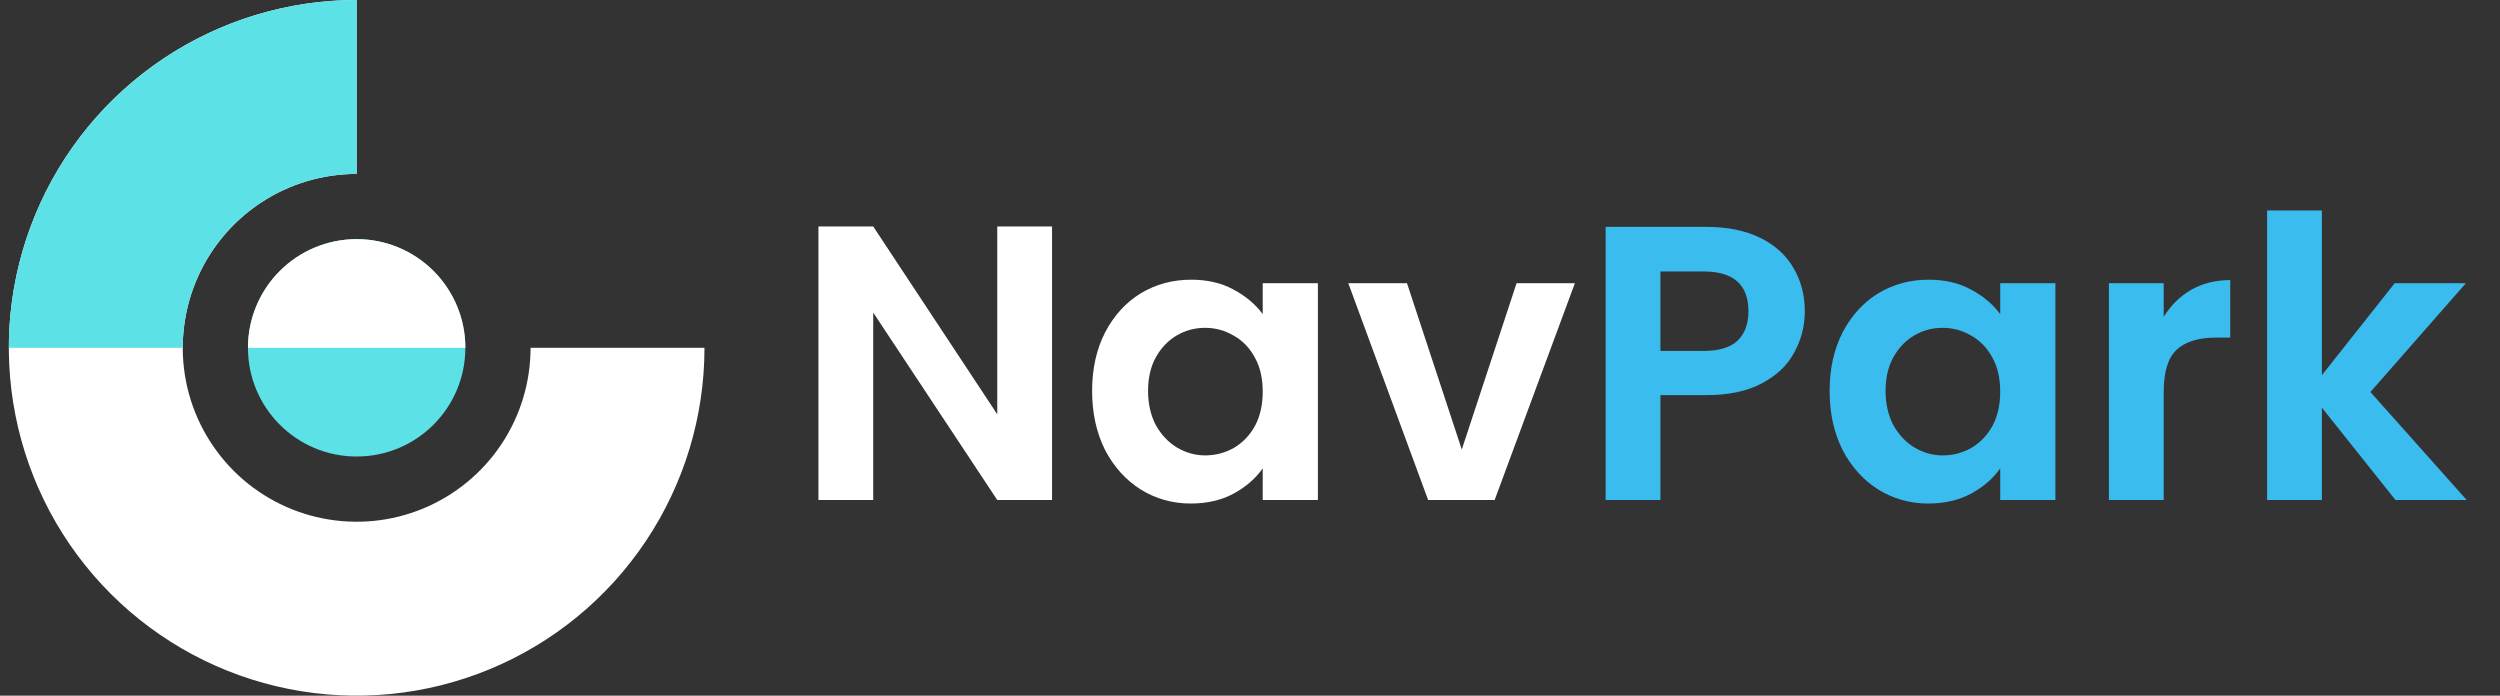<svg width="115" height="32" viewBox="0 0 115 32" fill="none" xmlns="http://www.w3.org/2000/svg">
<rect x="0" y="0" width="115" height="32" fill="#333333" stroke="none"/>
<path d="M16.406 0C13.242 -3.77363e-08 10.148 0.938 7.517 2.696C4.886 4.455 2.835 6.953 1.624 9.877C0.413 12.801 0.096 16.018 0.714 19.121C1.331 22.225 2.855 25.076 5.093 27.314C7.33 29.551 10.181 31.075 13.285 31.693C16.389 32.31 19.606 31.993 22.529 30.782C25.453 29.571 27.952 27.52 29.71 24.889C31.468 22.258 32.406 19.165 32.406 16L24.406 16C24.406 17.582 23.937 19.129 23.058 20.445C22.179 21.76 20.93 22.785 19.468 23.391C18.006 23.997 16.397 24.155 14.845 23.846C13.294 23.538 11.868 22.776 10.749 21.657C9.631 20.538 8.869 19.113 8.56 17.561C8.251 16.009 8.41 14.4 9.015 12.938C9.621 11.477 10.646 10.227 11.962 9.348C13.277 8.469 14.824 8 16.406 8V0Z" fill="white"/>
<path d="M16.406 0C14.305 -2.5056e-08 12.225 0.414 10.283 1.218C8.342 2.022 6.578 3.201 5.093 4.686C3.607 6.172 2.428 7.936 1.624 9.877C0.82 11.818 0.406 13.899 0.406 16H8.406C8.406 14.949 8.613 13.909 9.015 12.938C9.417 11.968 10.007 11.086 10.749 10.343C11.492 9.6 12.374 9.011 13.345 8.609C14.315 8.207 15.356 8 16.406 8V0Z" fill="#5CE1E6"/>
<circle cx="16.406" cy="16" r="5" fill="#5CE1E6"/>
<path d="M21.406 16C21.406 15.343 21.277 14.693 21.026 14.087C20.774 13.48 20.406 12.929 19.942 12.464C19.477 12 18.926 11.632 18.32 11.381C17.713 11.129 17.063 11 16.406 11C15.75 11 15.1 11.129 14.493 11.381C13.886 11.632 13.335 12 12.871 12.464C12.406 12.929 12.038 13.48 11.787 14.087C11.536 14.693 11.406 15.343 11.406 16L16.406 16H21.406Z" fill="white"/>
<path d="M48.394 23H45.874L40.168 14.378V23H37.648V10.418H40.168L45.874 19.058V10.418H48.394V23ZM50.237 17.978C50.237 16.97 50.435 16.076 50.831 15.296C51.239 14.516 51.785 13.916 52.469 13.496C53.165 13.076 53.939 12.866 54.791 12.866C55.535 12.866 56.183 13.016 56.735 13.316C57.299 13.616 57.749 13.994 58.085 14.45V13.028H60.623V23H58.085V21.542C57.761 22.01 57.311 22.4 56.735 22.712C56.171 23.012 55.517 23.162 54.773 23.162C53.933 23.162 53.165 22.946 52.469 22.514C51.785 22.082 51.239 21.476 50.831 20.696C50.435 19.904 50.237 18.998 50.237 17.978ZM58.085 18.014C58.085 17.402 57.965 16.88 57.725 16.448C57.485 16.004 57.161 15.668 56.753 15.44C56.345 15.2 55.907 15.08 55.439 15.08C54.971 15.08 54.539 15.194 54.143 15.422C53.747 15.65 53.423 15.986 53.171 16.43C52.931 16.862 52.811 17.378 52.811 17.978C52.811 18.578 52.931 19.106 53.171 19.562C53.423 20.006 53.747 20.348 54.143 20.588C54.551 20.828 54.983 20.948 55.439 20.948C55.907 20.948 56.345 20.834 56.753 20.606C57.161 20.366 57.485 20.03 57.725 19.598C57.965 19.154 58.085 18.626 58.085 18.014ZM67.242 20.678L69.762 13.028H72.444L68.754 23H65.694L62.022 13.028H64.722L67.242 20.678Z" fill="white"/>
<path d="M83.021 14.324C83.021 14.996 82.859 15.626 82.535 16.214C82.223 16.802 81.725 17.276 81.041 17.636C80.369 17.996 79.517 18.176 78.485 18.176H76.379V23H73.859V10.436H78.485C79.457 10.436 80.285 10.604 80.969 10.94C81.653 11.276 82.163 11.738 82.499 12.326C82.847 12.914 83.021 13.58 83.021 14.324ZM78.377 16.142C79.073 16.142 79.589 15.986 79.925 15.674C80.261 15.35 80.429 14.9 80.429 14.324C80.429 13.1 79.745 12.488 78.377 12.488H76.379V16.142H78.377ZM84.162 17.978C84.162 16.97 84.36 16.076 84.756 15.296C85.164 14.516 85.71 13.916 86.394 13.496C87.09 13.076 87.864 12.866 88.716 12.866C89.46 12.866 90.108 13.016 90.66 13.316C91.224 13.616 91.674 13.994 92.01 14.45V13.028H94.548V23H92.01V21.542C91.686 22.01 91.236 22.4 90.66 22.712C90.096 23.012 89.442 23.162 88.698 23.162C87.858 23.162 87.09 22.946 86.394 22.514C85.71 22.082 85.164 21.476 84.756 20.696C84.36 19.904 84.162 18.998 84.162 17.978ZM92.01 18.014C92.01 17.402 91.89 16.88 91.65 16.448C91.41 16.004 91.086 15.668 90.678 15.44C90.27 15.2 89.832 15.08 89.364 15.08C88.896 15.08 88.464 15.194 88.068 15.422C87.672 15.65 87.348 15.986 87.096 16.43C86.856 16.862 86.736 17.378 86.736 17.978C86.736 18.578 86.856 19.106 87.096 19.562C87.348 20.006 87.672 20.348 88.068 20.588C88.476 20.828 88.908 20.948 89.364 20.948C89.832 20.948 90.27 20.834 90.678 20.606C91.086 20.366 91.41 20.03 91.65 19.598C91.89 19.154 92.01 18.626 92.01 18.014ZM99.53 14.576C99.854 14.048 100.274 13.634 100.79 13.334C101.318 13.034 101.918 12.884 102.59 12.884V15.53H101.924C101.132 15.53 100.532 15.716 100.124 16.088C99.728 16.46 99.53 17.108 99.53 18.032V23H97.01V13.028H99.53V14.576ZM110.191 23L106.807 18.752V23H104.287V9.68H106.807V17.258L110.155 13.028H113.431L109.039 18.032L113.467 23H110.191Z" fill="#3BBCEF"/>
</svg>
